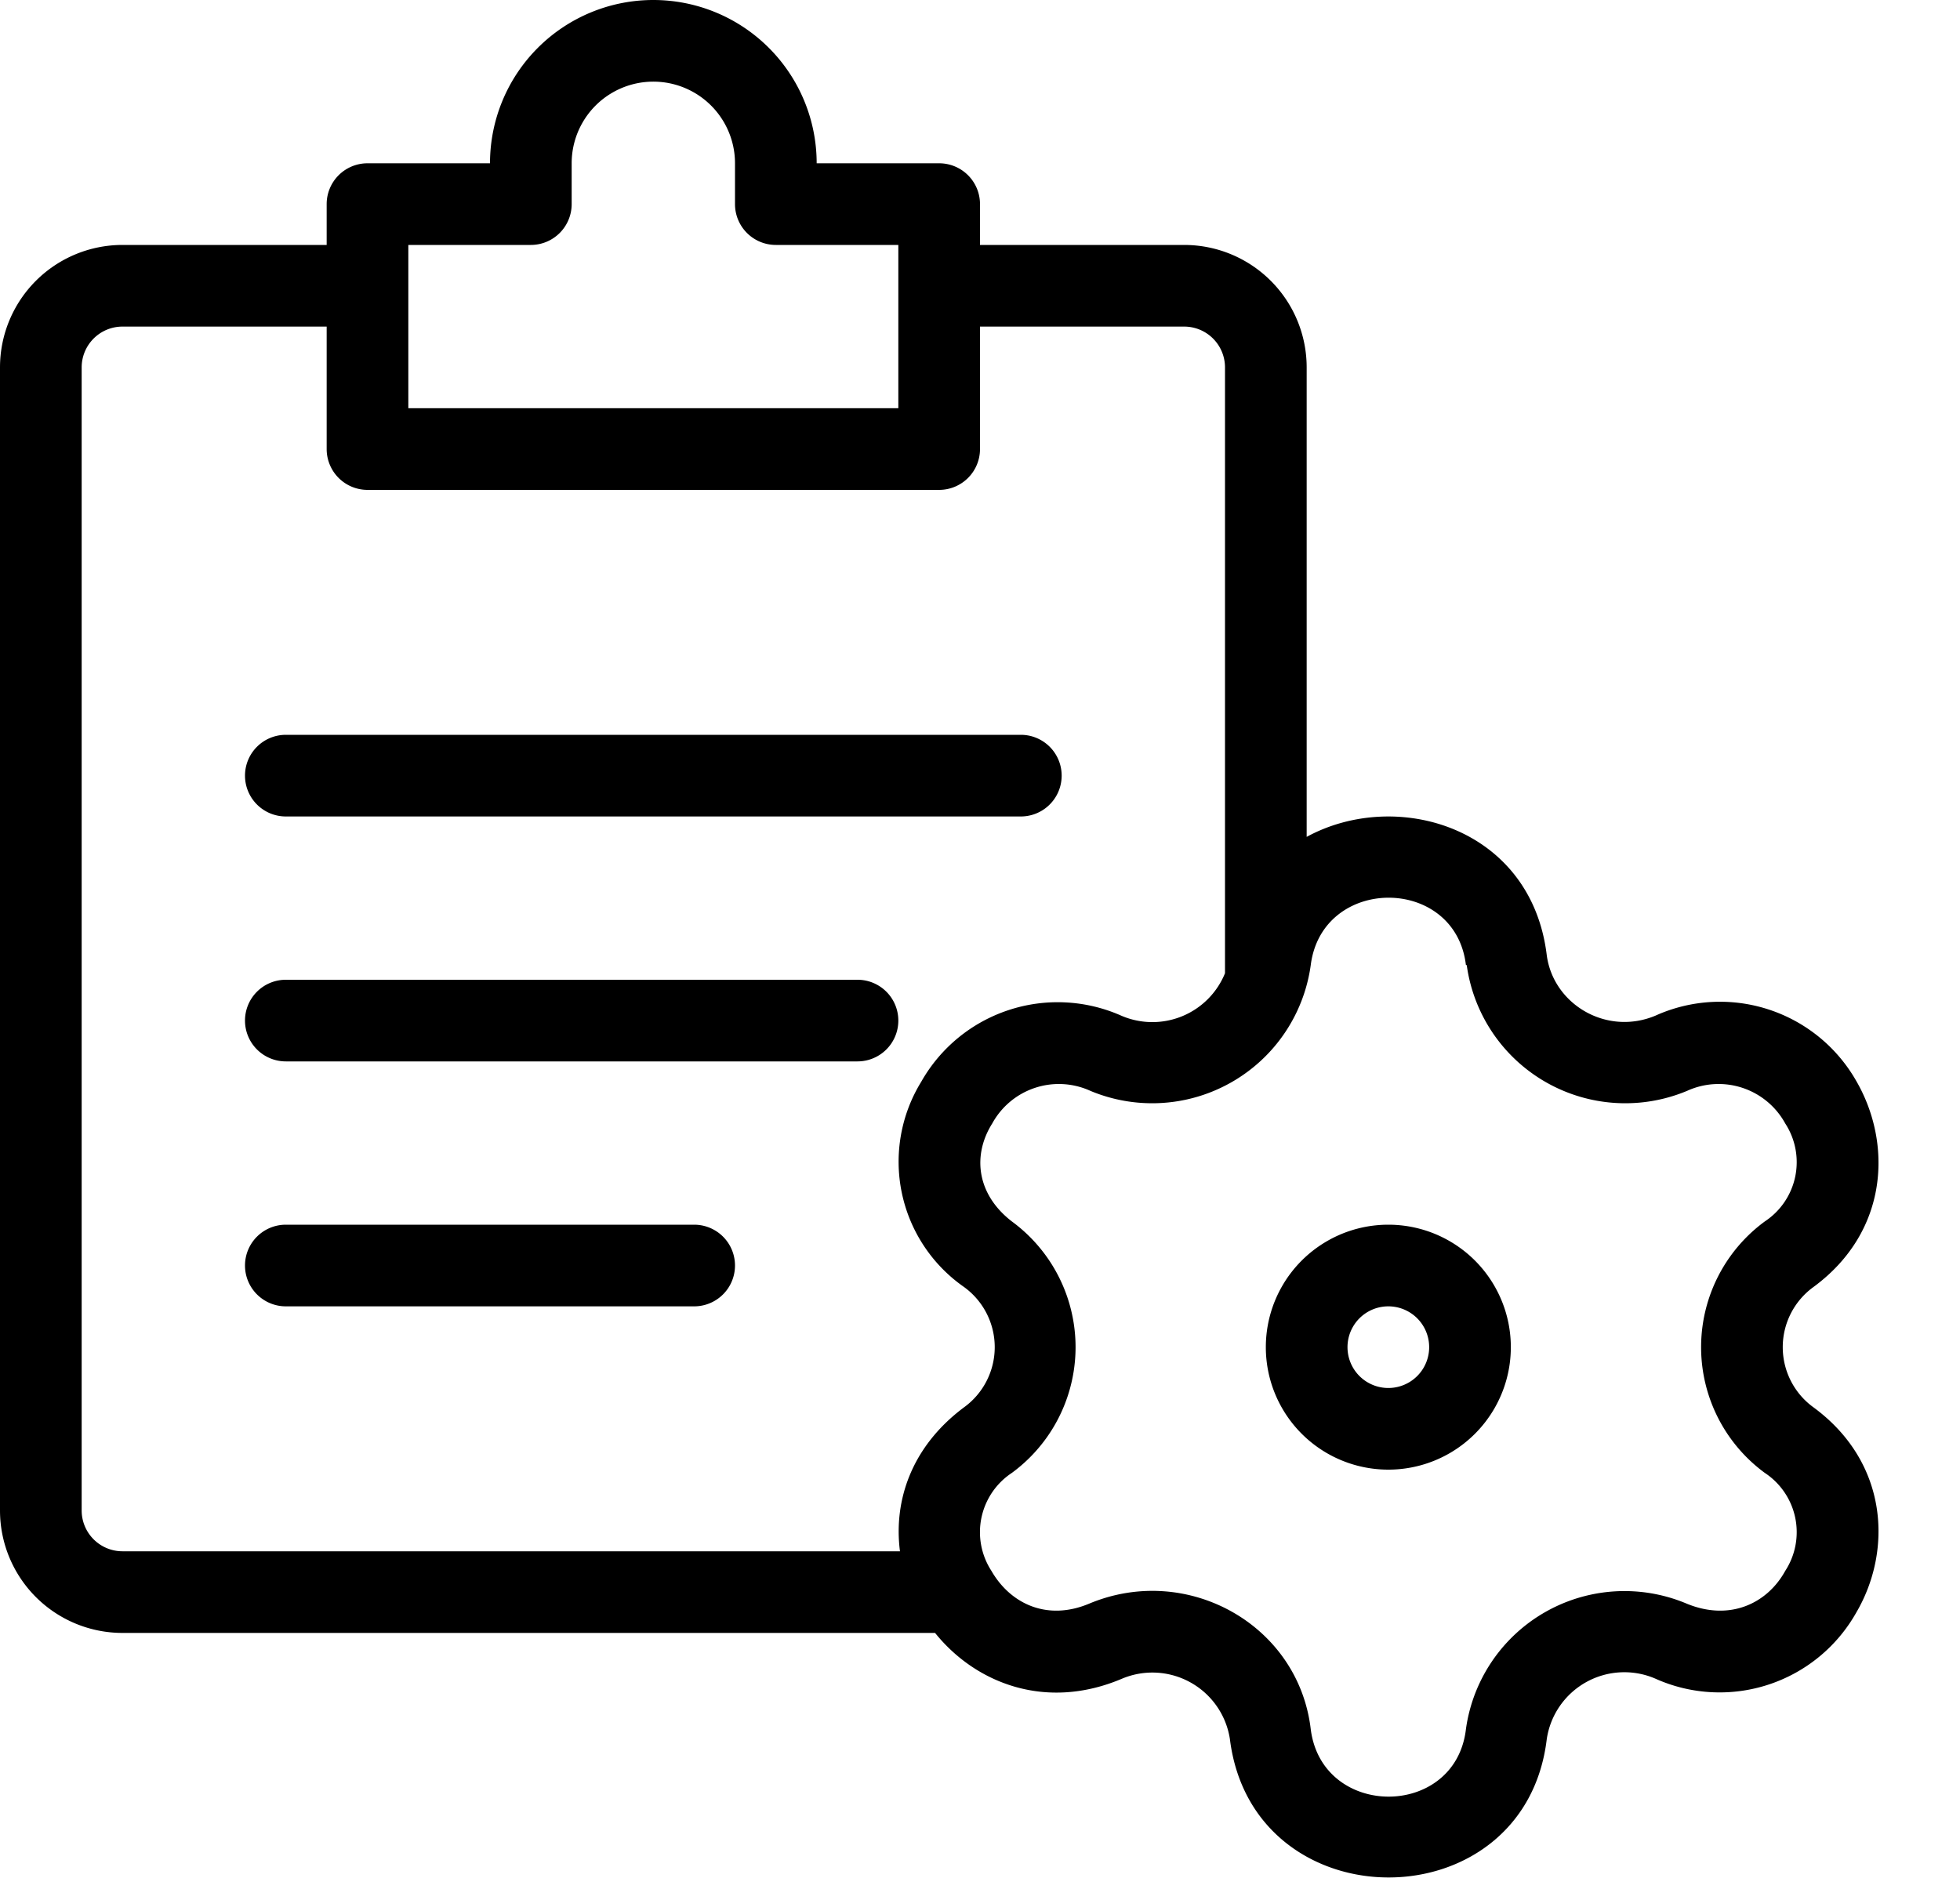 <svg viewBox="0 0 24 23" xmlns="http://www.w3.org/2000/svg">
  <path fill-rule="evenodd" clip-rule="evenodd" d="M6 2a2 2 0 1 1 4 0h1.5a.5.5 0 0 1 .5.5V3h2.5A1.5 1.5 0 0 1 16 4.5v5.75c1.1-.6 2.75-.12 2.94 1.45.08.6.73.99 1.33.74a1.92 1.92 0 0 1 2.46.8c.44.76.4 1.84-.52 2.52a.91.91 0 0 0 0 1.48c.92.68.96 1.76.52 2.51a1.92 1.92 0 0 1-2.46.81.96.96 0 0 0-1.33.74c-.27 2.26-3.6 2.26-3.88 0a.96.96 0 0 0-1.32-.74c-.94.4-1.8.05-2.29-.56H1.5A1.5 1.5 0 0 1 0 18.5v-14A1.5 1.5 0 0 1 1.5 3H4v-.5a.5.5 0 0 1 .5-.5H6zM4 4H1.5a.5.5 0 0 0-.5.5v14a.5.5 0 0 0 .5.5h9.52c-.08-.62.14-1.28.78-1.76a.91.91 0 0 0 0-1.48 1.87 1.87 0 0 1-.52-2.51 1.92 1.92 0 0 1 2.45-.81.96.96 0 0 0 1.27-.52V4.5a.5.5 0 0 0-.5-.5H12v1.5a.5.5 0 0 1-.5.5h-7a.5.5 0 0 1-.5-.5V4zm7-1H9.5a.5.5 0 0 1-.5-.5V2a1 1 0 0 0-2 0v.5a.5.5 0 0 1-.5.5H5v2h6V3zM3 9.5a.5.5 0 0 1 .5-.5h9a.5.5 0 1 1 0 1h-9a.5.5 0 0 1-.5-.5zm14.95 2.32c-.13-1.1-1.76-1.1-1.9 0a1.96 1.96 0 0 1-2.7 1.54.93.93 0 0 0-1.2.4c-.24.38-.2.86.24 1.2a1.91 1.91 0 0 1 0 3.08.87.87 0 0 0-.25 1.2c.23.4.68.62 1.2.4 1.2-.5 2.56.26 2.71 1.54.14 1.1 1.77 1.1 1.9 0a1.96 1.96 0 0 1 2.7-1.54c.53.22.99 0 1.21-.4a.87.87 0 0 0-.25-1.2 1.91 1.91 0 0 1 0-3.08.87.87 0 0 0 .25-1.2.93.93 0 0 0-1.2-.4 1.96 1.96 0 0 1-2.7-1.54zM3 12.5a.5.5 0 0 1 .5-.5h7a.5.5 0 1 1 0 1h-7a.5.5 0 0 1-.5-.5zm0 3a.5.5 0 0 1 .5-.5h5a.5.5 0 0 1 0 1h-5a.5.5 0 0 1-.5-.5zm14 .5a.5.5 0 1 0 0 1 .5.5 0 0 0 0-1zm-1.5.5a1.5 1.5 0 1 1 3 0 1.5 1.5 0 0 1-3 0z"/>
</svg>

